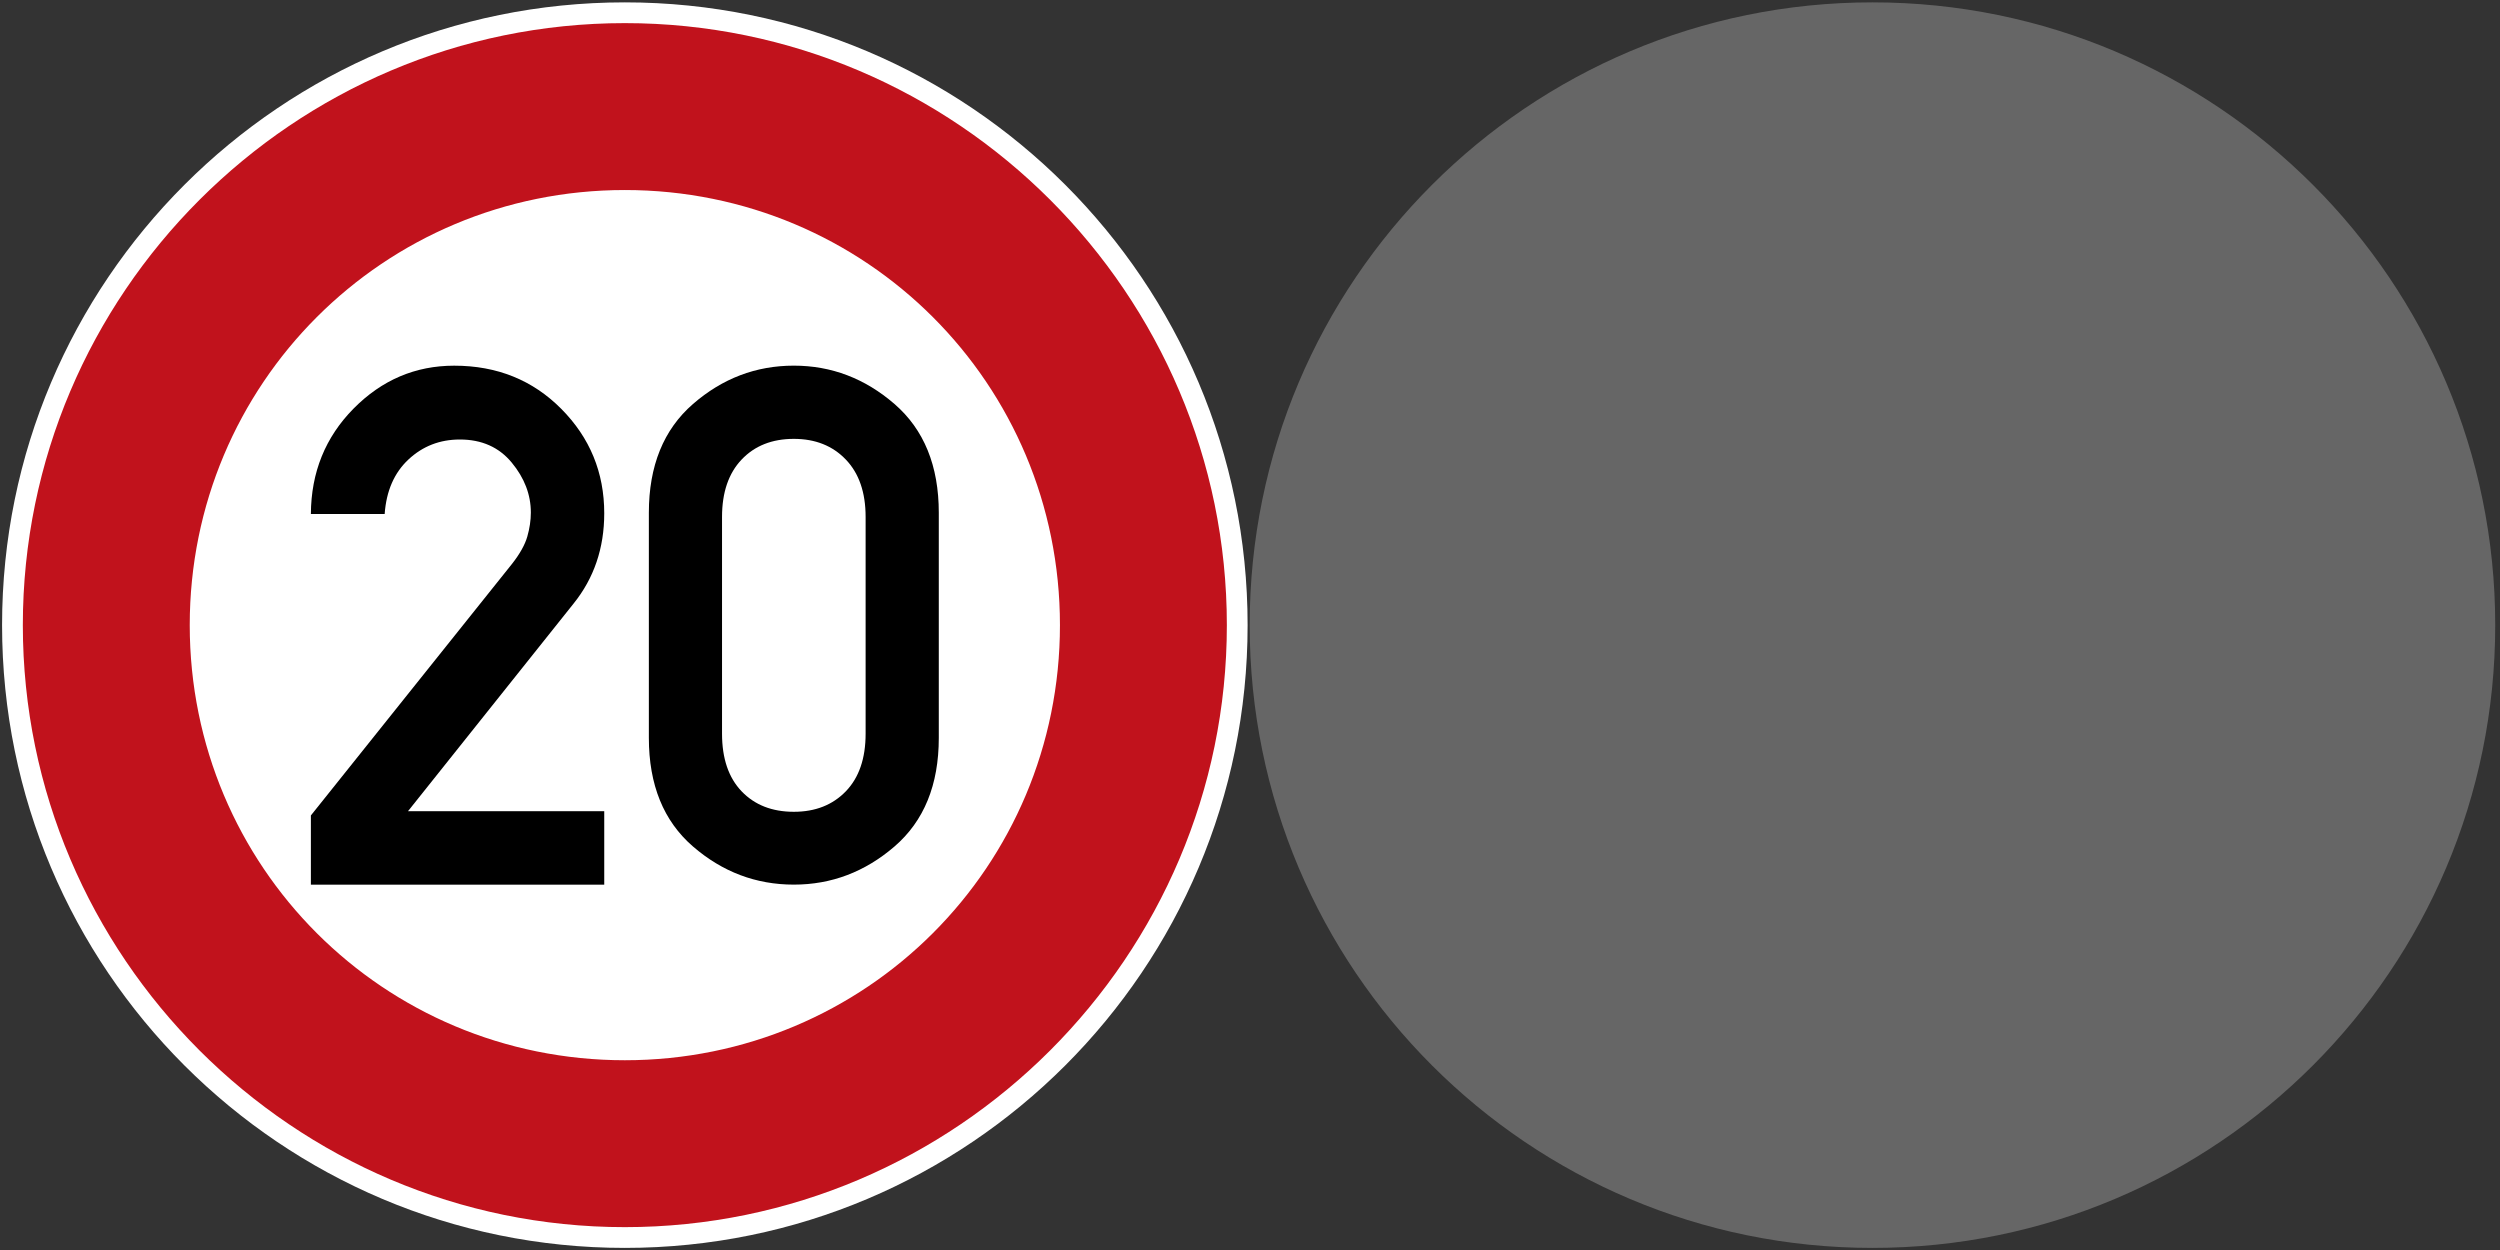 <?xml version="1.0" encoding="UTF-8"?>
<svg width="1204" height="602" version="1.1" viewBox="0 0 1204 602" xml:space="preserve" xmlns="http://www.w3.org/2000/svg" xmlns:cc="http://creativecommons.org/ns#" xmlns:dc="http://purl.org/dc/elements/1.1/" xmlns:rdf="http://www.w3.org/1999/02/22-rdf-syntax-ns#"><rect x="0" y="0" width="1204" height="602" fill="#333333" stroke="none"/><g transform="matrix(1.333 0 0 -1.333 0 600.99)"><g><path d="m450.75 225c0-124.26-100.73-225-225-225s-225 100.74-225 225c0 124.27 100.73 225 225 225s225-100.73 225-225z" fill="#fff"/><path d="m901.5 225c0-124.26-100.73-225-225-225s-225 100.73-225 225c0 124.27 100.73 225 225 225s225-100.73 225-225z" fill="#666"/><path d="m225.75 442.5c-119.77 0-217.5-97.734-217.5-217.5 0-119.76 97.734-217.5 217.5-217.5 119.76 0 217.5 97.739 217.5 217.5 0 119.77-97.738 217.5-217.5 217.5zm0-60.301c87.176 0 157.2-70.019 157.2-157.2 0-87.176-70.023-157.2-157.2-157.2-87.18 0-157.2 70.023-157.2 157.2 0 87.18 70.019 157.2 157.2 157.2z" fill="#c1121c"/><g transform="translate(-267 389.87)"><path d="m379.32-258.63v25l72.704 90.937c2.8 3.571 4.628 6.844 5.484 9.813 0.851 2.976 1.281 5.875 1.281 8.687 0 6.457-2.297 12.469-6.89 18.032-4.594 5.57-10.844 8.359-18.75 8.359-7.231 0-13.418-2.402-18.563-7.203-5.148-4.805-8.016-11.371-8.609-19.703h-26.657c0.082 15.051 5.223 27.742 15.422 38.078 10.207 10.332 22.328 15.5 36.36 15.5 15.476 0 28.379-5.211 38.703-15.625 10.332-10.418 15.5-22.984 15.5-37.703 0-12.586-3.699-23.465-11.094-32.641l-59.812-75h70.906v-26.531z"/><path d="m579.74-204.09v78.313c0 8.851-2.387 15.765-7.156 20.734-4.762 4.977-11.023 7.469-18.781 7.469-7.844 0-14.133-2.492-18.86-7.469-4.718-4.969-7.078-11.883-7.078-20.734v-78.313c0-8.949 2.36-15.891 7.078-20.828 4.727-4.93 11.016-7.391 18.86-7.391 7.758 0 14.019 2.461 18.781 7.391 4.769 4.937 7.156 11.879 7.156 20.828zm-78.312-1.531v81.359c0 16.946 5.312 30.039 15.937 39.281 10.625 9.239 22.77 13.86 36.438 13.86 13.582 0 25.707-4.621 36.375-13.86 10.664-9.242 16-22.335 16-39.281v-81.359c0-16.949-5.336-30.024-16-39.219-10.668-9.187-22.793-13.781-36.375-13.781-13.668 0-25.813 4.594-36.438 13.781-10.625 9.195-15.937 22.27-15.937 39.219z"/></g></g></g></svg>
